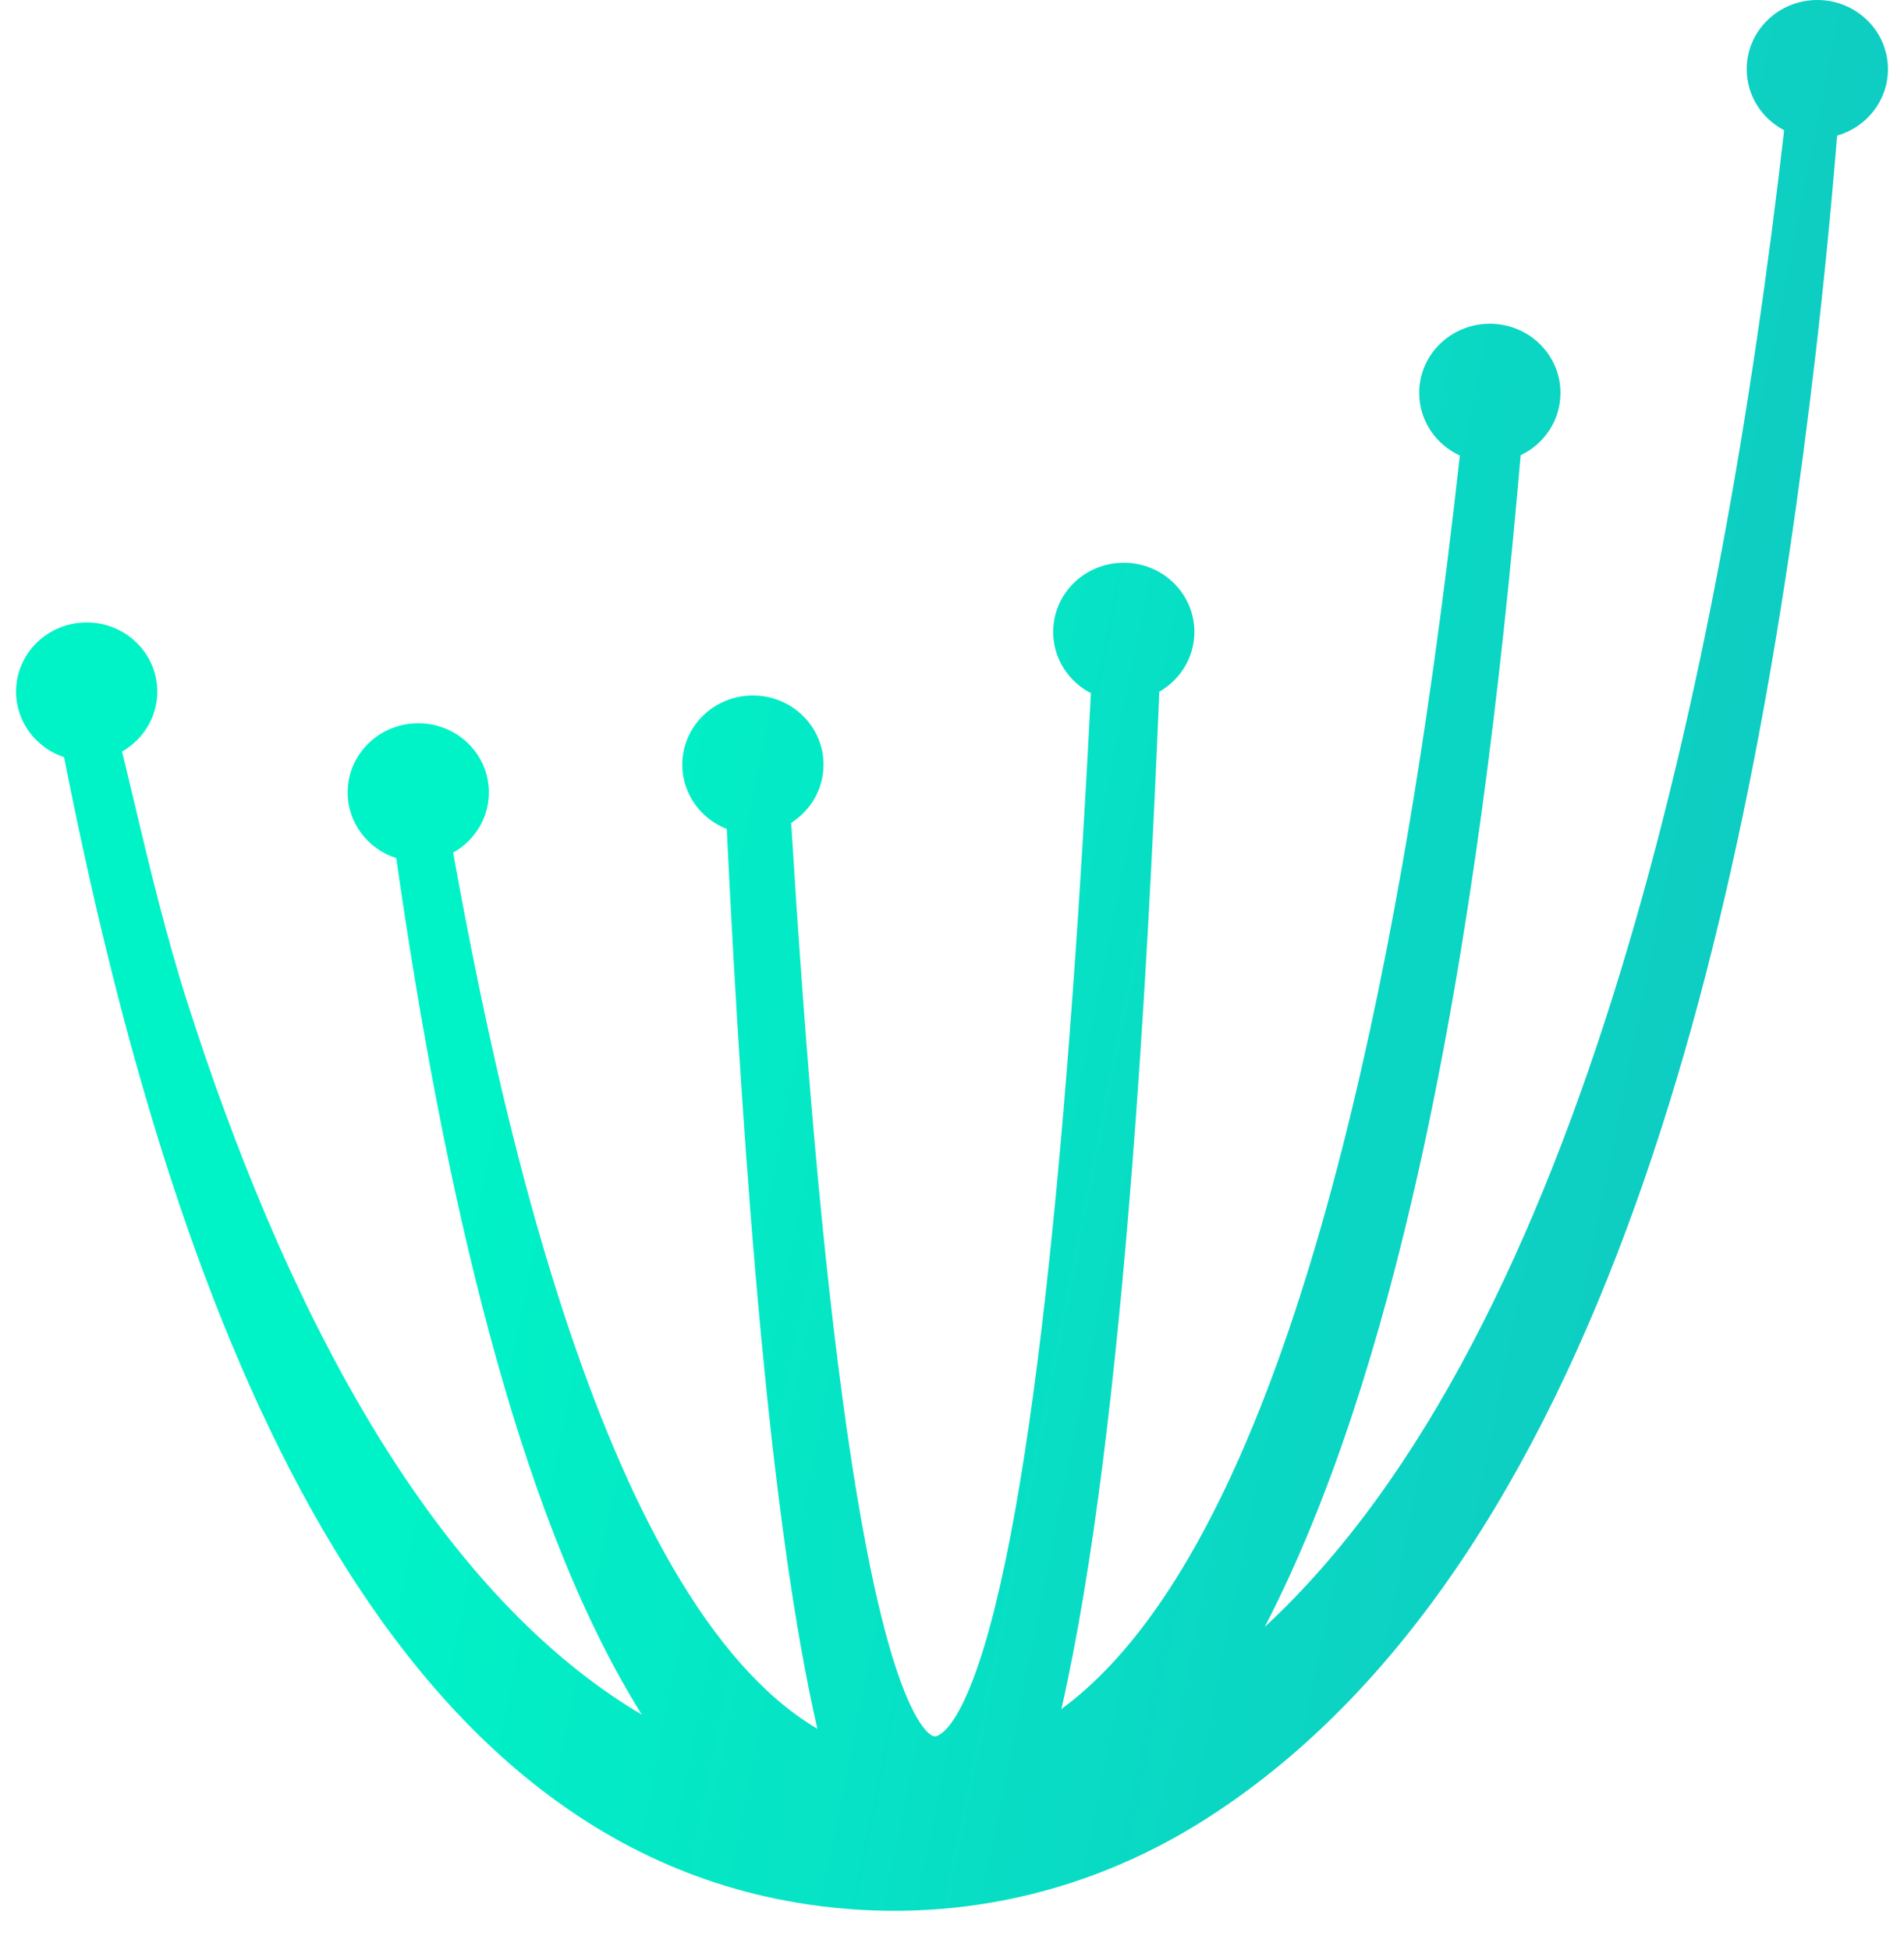 <svg width="42" height="43" viewBox="0 0 42 43" fill="none" xmlns="http://www.w3.org/2000/svg">
<path fill-rule="evenodd" clip-rule="evenodd" d="M40.525 2.991C41.172 2.806 41.646 2.22 41.646 1.526C41.646 0.683 40.948 0 40.088 0C39.227 0 38.53 0.683 38.53 1.526C38.53 2.109 38.865 2.616 39.356 2.873C37.983 14.826 34.931 29.374 27.899 35.882C29.358 33.064 30.456 29.561 31.297 25.8C32.434 20.712 33.105 15.119 33.544 10.04C34.064 9.793 34.422 9.271 34.422 8.666C34.422 7.823 33.725 7.14 32.864 7.14C32.004 7.14 31.306 7.823 31.306 8.666C31.306 9.277 31.672 9.803 32.202 10.047C31.861 13.127 31.438 16.231 30.91 19.205C30.04 24.107 28.886 28.638 27.357 32.107C26.24 34.638 24.935 36.576 23.413 37.694C24.116 34.604 24.61 30.377 24.968 25.812C25.235 22.416 25.428 18.797 25.573 15.256C26.035 14.991 26.347 14.5 26.347 13.937C26.347 13.094 25.649 12.411 24.789 12.411C23.928 12.411 23.232 13.094 23.232 13.937C23.232 14.523 23.569 15.032 24.064 15.288C23.997 16.606 23.924 17.912 23.844 19.194C23.539 24.095 23.135 28.618 22.6 32.073C22.332 33.802 22.035 35.239 21.71 36.314C21.543 36.862 21.378 37.289 21.219 37.606C21.057 37.927 20.909 38.118 20.787 38.215C20.713 38.274 20.665 38.29 20.639 38.295C20.615 38.298 20.593 38.296 20.563 38.281C20.484 38.241 20.342 38.11 20.161 37.767C19.802 37.083 19.452 35.878 19.132 34.241C18.497 30.998 18.029 26.382 17.695 21.764C17.608 20.57 17.527 19.364 17.452 18.148C17.881 17.876 18.166 17.403 18.166 16.865C18.166 16.022 17.469 15.339 16.608 15.339C15.748 15.339 15.05 16.022 15.05 16.865C15.05 17.508 15.457 18.058 16.031 18.283C16.215 22.067 16.457 25.947 16.787 29.445C17.085 32.593 17.456 35.458 17.929 37.674C17.962 37.828 17.996 37.98 18.029 38.129C17.941 38.077 17.853 38.022 17.766 37.963C16.617 37.197 15.591 35.921 14.68 34.289C12.857 31.024 11.524 26.393 10.57 21.777C10.367 20.794 10.176 19.803 9.995 18.805C10.466 18.542 10.784 18.046 10.784 17.477C10.784 16.634 10.087 15.951 9.226 15.951C8.367 15.951 7.669 16.634 7.669 17.477C7.669 18.153 8.117 18.726 8.74 18.926C9.253 22.501 9.915 26.136 10.801 29.43C11.648 32.577 12.703 35.427 14.037 37.621C14.078 37.687 14.118 37.754 14.159 37.819C9.362 34.976 6.185 28.518 4.142 22.137C3.656 20.618 3.294 19.097 2.927 17.553C2.849 17.229 2.772 16.902 2.693 16.575C3.157 16.311 3.47 15.818 3.47 15.254C3.47 14.411 2.773 13.728 1.912 13.728C1.052 13.728 0.354 14.411 0.354 15.254C0.354 15.926 0.798 16.496 1.413 16.7C3.595 27.767 7.762 40.309 17.566 41.962C20.667 42.485 23.834 41.886 26.613 40.11C35.76 34.266 38.719 19.206 40.048 7.825C40.235 6.218 40.393 4.606 40.525 2.991Z" fill="url(#paint0_linear_2322_13227)"/>
<defs>
<linearGradient id="paint0_linear_2322_13227" x1="7.91" y1="34.56" x2="33.757" y2="39.722" gradientUnits="userSpaceOnUse">
<stop stop-color="#00F3C7"/>
<stop offset="1" stop-color="#0ECDC2"/>
</linearGradient>
</defs>
</svg>
